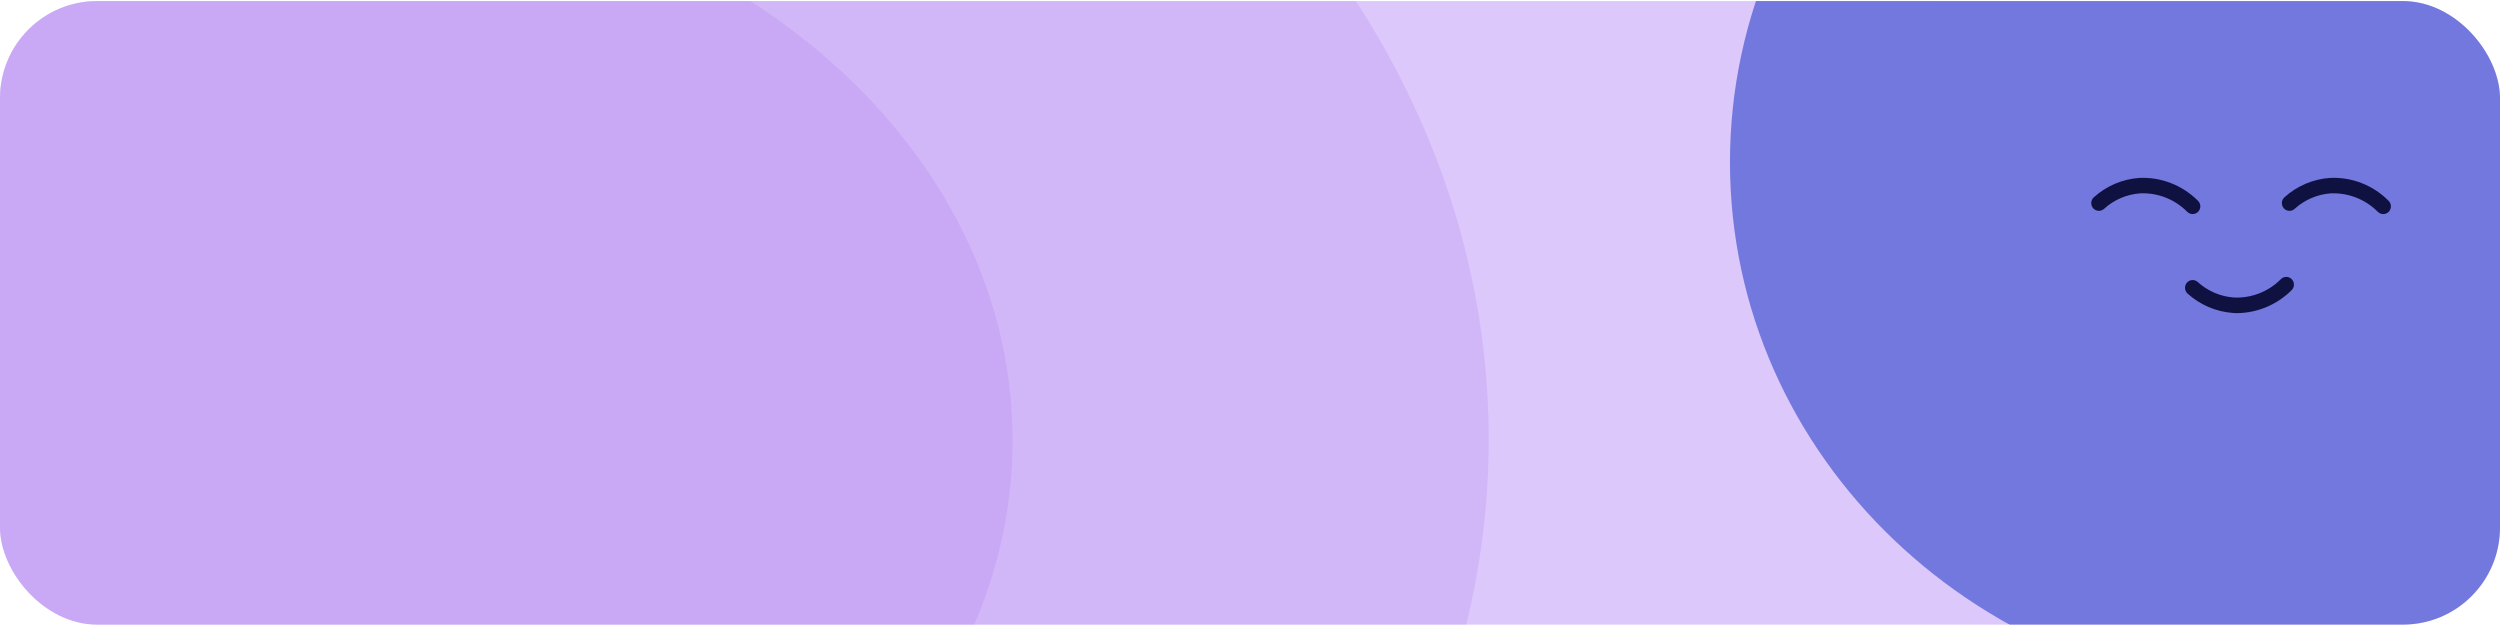 <svg width="1287" height="322" viewBox="0 0 1287 322" fill="none" xmlns="http://www.w3.org/2000/svg">
<g clip-path="url(#clip0_901_1075)">
<rect y="0.546" width="1287" height="321" rx="50" fill="#EBDDFF"/>
<path d="M1041.36 226.65C1041.36 -164.977 648.371 -482.454 163.594 -482.454C-321.184 -482.454 -714.174 -164.977 -714.174 226.65C-714.174 618.277 -321.184 935.754 163.594 935.754C648.371 935.754 1041.36 618.277 1041.36 226.65Z" fill="#A777ED" fill-opacity="0.2"/>
<path d="M766.387 226.157C766.387 -43.144 496.15 -261.455 162.795 -261.455C-170.56 -261.455 -440.797 -43.144 -440.797 226.157C-440.797 495.457 -170.56 713.768 162.795 713.768C496.15 713.768 766.387 495.457 766.387 226.157Z" fill="#A777ED" fill-opacity="0.2"/>
<path d="M521.303 226.65C521.303 67.053 361.151 -62.325 163.594 -62.325C-33.963 -62.325 -194.115 67.053 -194.115 226.65C-194.115 386.246 -33.963 515.625 163.594 515.625C361.151 515.625 521.303 386.246 521.303 226.65Z" fill="#A777ED" fill-opacity="0.2"/>
<path d="M1179.1 358.546C1338.44 358.546 1467.61 235.424 1467.61 83.546C1467.61 -68.332 1338.44 -191.454 1179.1 -191.454C1019.76 -191.454 890.592 -68.332 890.592 83.546C890.592 235.424 1019.76 358.546 1179.1 358.546Z" fill="#7378DE"/>
<path d="M1232.73 207.607C1257.58 196.177 1268 167.709 1256.01 144.022C1244.02 120.334 1214.15 110.398 1189.3 121.829C1164.45 133.259 1154.03 161.728 1166.02 185.415C1178.01 209.102 1207.88 219.038 1232.73 207.607Z" fill="#7378DE"/>
<path fill-rule="evenodd" clip-rule="evenodd" d="M986.652 204.111C994.401 204.11 1001.98 201.918 1008.42 197.813C1014.86 193.708 1019.88 187.874 1022.85 181.049C1025.81 174.224 1026.59 166.714 1025.08 159.469C1023.57 152.224 1019.83 145.569 1014.35 140.346C1008.87 135.122 1001.89 131.565 994.29 130.123C986.689 128.682 978.811 129.421 971.65 132.247C964.49 135.073 958.37 139.86 954.063 146.001C949.756 152.142 947.457 159.363 947.455 166.75C947.476 176.653 951.612 186.145 958.958 193.147C966.305 200.149 976.262 204.092 986.652 204.111Z" fill="#7378DE"/>
<path d="M1128.79 110.205C1127.74 110.201 1126.74 109.785 1125.99 109.045C1122.83 105.851 1119.05 103.356 1114.89 101.719C1110.74 100.082 1106.29 99.338 1101.83 99.535C1094.89 100.01 1088.31 102.824 1083.14 107.528C1082.75 107.877 1082.3 108.145 1081.81 108.318C1081.32 108.491 1080.81 108.565 1080.29 108.535C1079.77 108.506 1079.27 108.373 1078.8 108.146C1078.34 107.918 1077.92 107.6 1077.58 107.209C1077.23 106.819 1076.97 106.363 1076.79 105.868C1076.62 105.374 1076.55 104.85 1076.58 104.327C1076.61 103.804 1076.74 103.291 1076.96 102.819C1077.19 102.347 1077.5 101.925 1077.89 101.576C1084.4 95.695 1092.65 92.18 1101.36 91.586C1106.92 91.336 1112.48 92.257 1117.68 94.293C1122.88 96.328 1127.61 99.433 1131.57 103.411C1131.93 103.781 1132.22 104.22 1132.42 104.703C1132.62 105.187 1132.72 105.705 1132.72 106.228C1132.72 106.751 1132.62 107.27 1132.42 107.753C1132.22 108.236 1131.93 108.675 1131.57 109.045C1130.82 109.785 1129.81 110.201 1128.76 110.205H1128.79Z" fill="#0F1141"/>
<path d="M1226.91 110.211C1225.86 110.207 1224.86 109.791 1224.11 109.051C1220.94 105.868 1217.17 103.381 1213.01 101.745C1208.85 100.109 1204.41 99.359 1199.95 99.541C1193.02 100.016 1186.43 102.83 1181.26 107.534C1180.87 107.883 1180.42 108.151 1179.94 108.324C1179.45 108.497 1178.93 108.571 1178.41 108.541C1177.9 108.512 1177.39 108.379 1176.93 108.152C1176.46 107.924 1176.04 107.606 1175.7 107.215C1175.35 106.825 1175.09 106.369 1174.92 105.874C1174.75 105.38 1174.67 104.856 1174.7 104.333C1174.73 103.81 1174.86 103.297 1175.09 102.825C1175.31 102.353 1175.63 101.931 1176.01 101.582C1182.52 95.701 1190.78 92.186 1199.48 91.592C1205.05 91.323 1210.61 92.235 1215.82 94.272C1221.02 96.308 1225.75 99.423 1229.69 103.417C1230.06 103.787 1230.35 104.226 1230.54 104.709C1230.74 105.193 1230.84 105.711 1230.84 106.234C1230.84 106.757 1230.74 107.276 1230.54 107.759C1230.35 108.242 1230.06 108.681 1229.69 109.051C1229.32 109.425 1228.89 109.721 1228.41 109.92C1227.92 110.12 1227.41 110.218 1226.89 110.211H1226.91Z" fill="#0F1141"/>
<path d="M1151.95 161.196C1151.2 161.196 1150.41 161.196 1149.62 161.118C1140.92 160.516 1132.67 157.001 1126.15 151.128C1125.38 150.423 1124.91 149.434 1124.85 148.377C1124.79 147.321 1125.15 146.284 1125.84 145.494C1126.54 144.705 1127.51 144.228 1128.56 144.169C1129.6 144.109 1130.62 144.471 1131.4 145.176C1136.58 149.88 1143.16 152.694 1150.09 153.169C1154.55 153.361 1159 152.615 1163.16 150.978C1167.32 149.342 1171.09 146.849 1174.25 143.659C1174.99 142.933 1175.99 142.531 1177.02 142.54C1178.05 142.549 1179.04 142.968 1179.77 143.707C1180.5 144.446 1180.91 145.445 1180.92 146.49C1180.93 147.535 1180.53 148.541 1179.81 149.293C1172.38 156.748 1162.39 161.014 1151.93 161.201L1151.95 161.196Z" fill="#0F1141"/>
</g>
<defs>
<clipPath id="clip0_901_1075">
<rect y="0.546" width="1287" height="321" rx="50" fill="white"/>
</clipPath>
</defs>
</svg>
